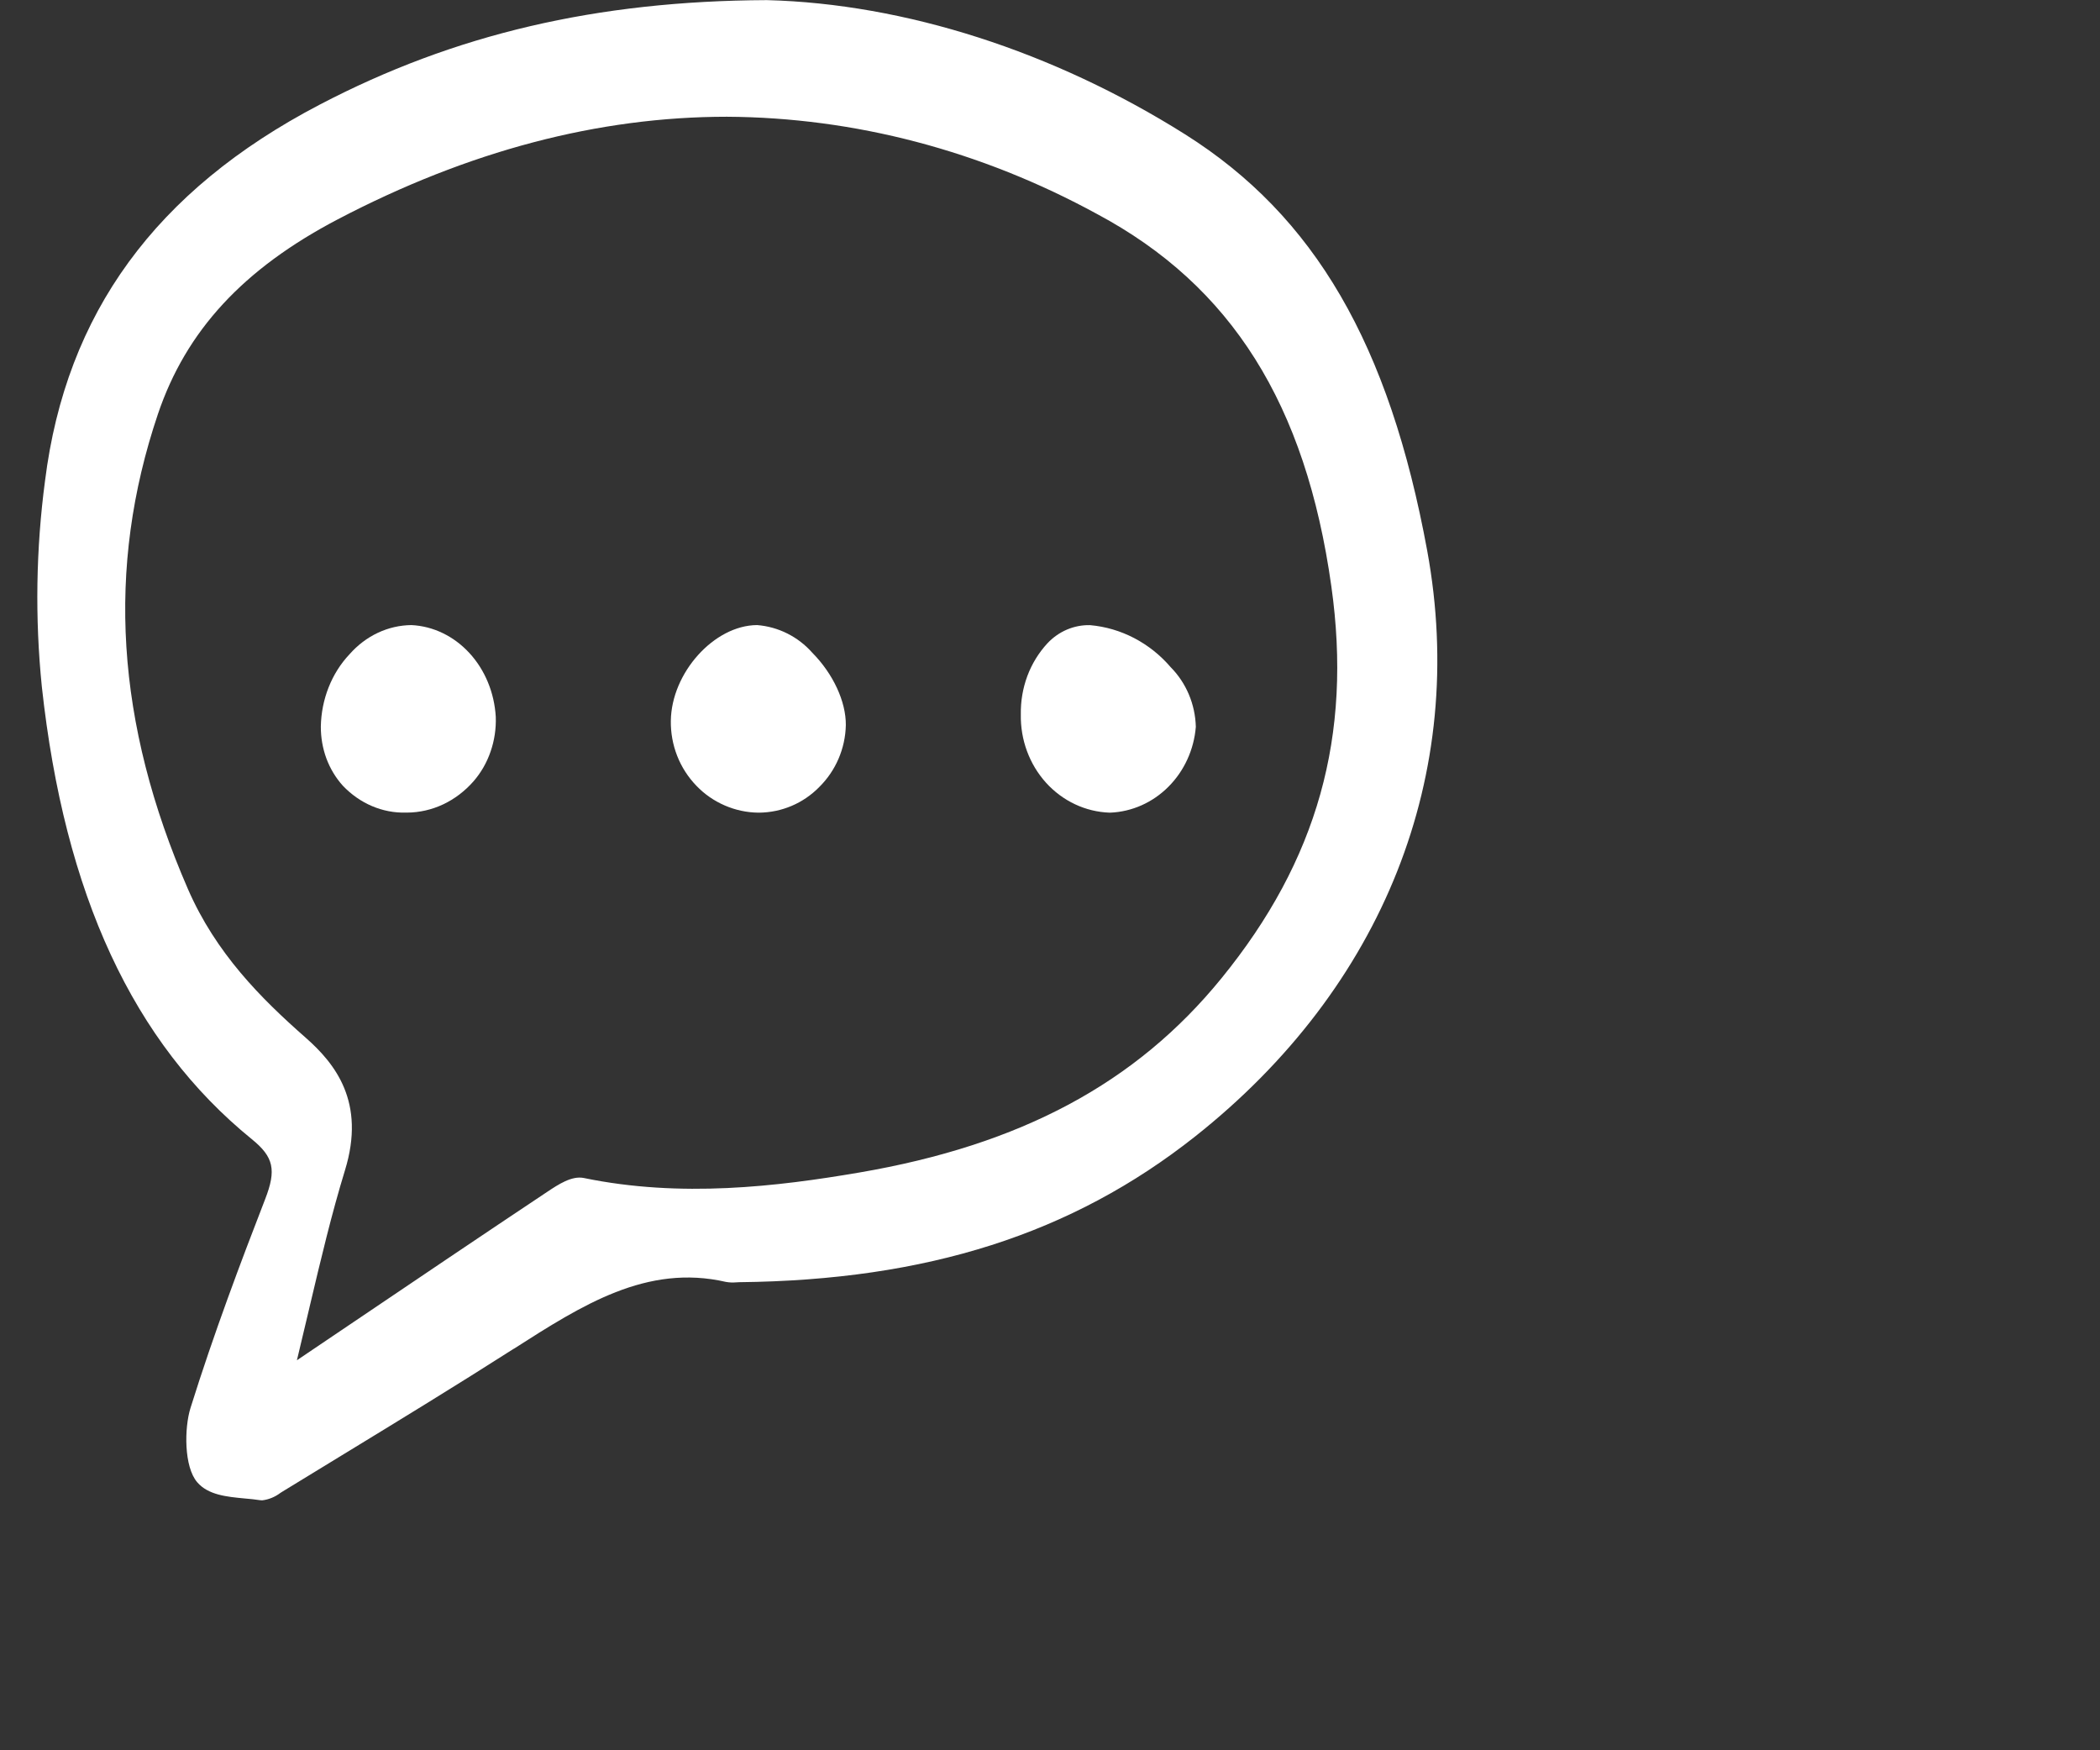<svg width="36" height="30" viewBox="0 0 36 30" fill="none" xmlns="http://www.w3.org/2000/svg">
<rect x="0" y="0" width="36" height="30" fill="#333333" stroke="none"/>
<g clip-path="url(#clip0_108_13602)">
<path d="M4.317 19.526C4.692 19.83 4.741 20.052 4.545 20.555C4.136 21.609 3.664 22.858 3.265 24.135C3.159 24.475 3.152 25.14 3.381 25.406C3.569 25.625 3.888 25.655 4.196 25.684C4.287 25.692 4.374 25.7 4.455 25.713C4.468 25.715 4.481 25.716 4.494 25.716C4.606 25.703 4.714 25.659 4.809 25.587L4.849 25.562C5.187 25.355 5.525 25.148 5.864 24.942C6.83 24.353 7.829 23.743 8.802 23.121L8.812 23.116C9.982 22.368 11.087 21.661 12.444 21.972C12.501 21.982 12.558 21.985 12.615 21.98C12.633 21.979 12.652 21.978 12.67 21.977C15.893 21.943 18.377 21.149 20.487 19.48C23.718 16.923 25.168 13.265 24.467 9.442C23.817 5.903 22.537 3.701 20.315 2.302C18.056 0.88 15.51 0.063 13.147 0.002C13.146 0.002 13.145 0.002 13.145 0.002C10.228 0.015 7.791 0.585 5.476 1.796C2.669 3.263 1.131 5.372 0.772 8.241C0.617 9.408 0.598 10.595 0.717 11.768C1.105 15.335 2.283 17.873 4.317 19.526ZM5.305 22.41C5.5 21.585 5.685 20.805 5.914 20.058C6.274 18.887 5.743 18.229 5.24 17.786C4.475 17.114 3.701 16.339 3.222 15.239C1.985 12.396 1.817 9.734 2.707 7.098C3.19 5.669 4.17 4.608 5.791 3.759C8.03 2.587 10.257 2.001 12.46 2.001C14.653 2.013 16.818 2.582 18.81 3.67C21.109 4.899 22.385 6.926 22.823 10.049C23.184 12.612 22.585 14.747 20.94 16.767C19.476 18.566 17.501 19.624 14.726 20.098C13.327 20.337 11.673 20.535 10.008 20.191C9.8 20.149 9.568 20.304 9.38 20.429C8.252 21.18 7.136 21.934 5.954 22.732L5.09 23.315C5.165 23.004 5.236 22.704 5.305 22.411V22.41Z" fill="white"/>
<path d="M6.959 13.928H6.978C7.19 13.927 7.401 13.879 7.597 13.787C7.792 13.695 7.97 13.56 8.118 13.391C8.245 13.245 8.345 13.072 8.41 12.882C8.476 12.692 8.506 12.49 8.499 12.287C8.475 11.873 8.314 11.483 8.047 11.193C7.78 10.903 7.426 10.732 7.053 10.714C6.854 10.716 6.658 10.761 6.476 10.847C6.293 10.933 6.128 11.059 5.99 11.216C5.839 11.376 5.718 11.568 5.634 11.78C5.55 11.992 5.504 12.221 5.5 12.453C5.499 12.641 5.532 12.828 5.596 13.002C5.661 13.176 5.757 13.334 5.877 13.467C6.168 13.773 6.557 13.939 6.959 13.928Z" fill="white"/>
<path d="M13.001 13.929H13.015C13.401 13.925 13.77 13.769 14.042 13.492C14.327 13.212 14.492 12.829 14.5 12.427C14.503 12.025 14.283 11.55 13.925 11.188C13.682 10.913 13.344 10.743 12.98 10.714H12.976C12.242 10.719 11.511 11.531 11.5 12.355C11.497 12.56 11.534 12.765 11.609 12.956C11.684 13.148 11.797 13.322 11.939 13.469C12.077 13.613 12.242 13.727 12.425 13.806C12.607 13.885 12.803 13.927 13.001 13.929Z" fill="white"/>
<path d="M19.022 13.929H19.031C19.405 13.914 19.76 13.756 20.03 13.485C20.301 13.214 20.468 12.849 20.5 12.458C20.49 12.072 20.335 11.705 20.07 11.437C19.713 11.02 19.217 10.761 18.685 10.715C18.55 10.712 18.416 10.738 18.291 10.791C18.165 10.845 18.052 10.924 17.957 11.025C17.808 11.186 17.69 11.377 17.612 11.586C17.534 11.796 17.496 12.019 17.5 12.244C17.491 12.678 17.646 13.099 17.931 13.415C18.216 13.73 18.608 13.915 19.022 13.929Z" fill="white"/>
</g>
<defs>
<clipPath id="clip0_108_13602">
<rect width="35" height="30" fill="white" transform="translate(0.5)"/>
</clipPath>
</defs>
</svg>
